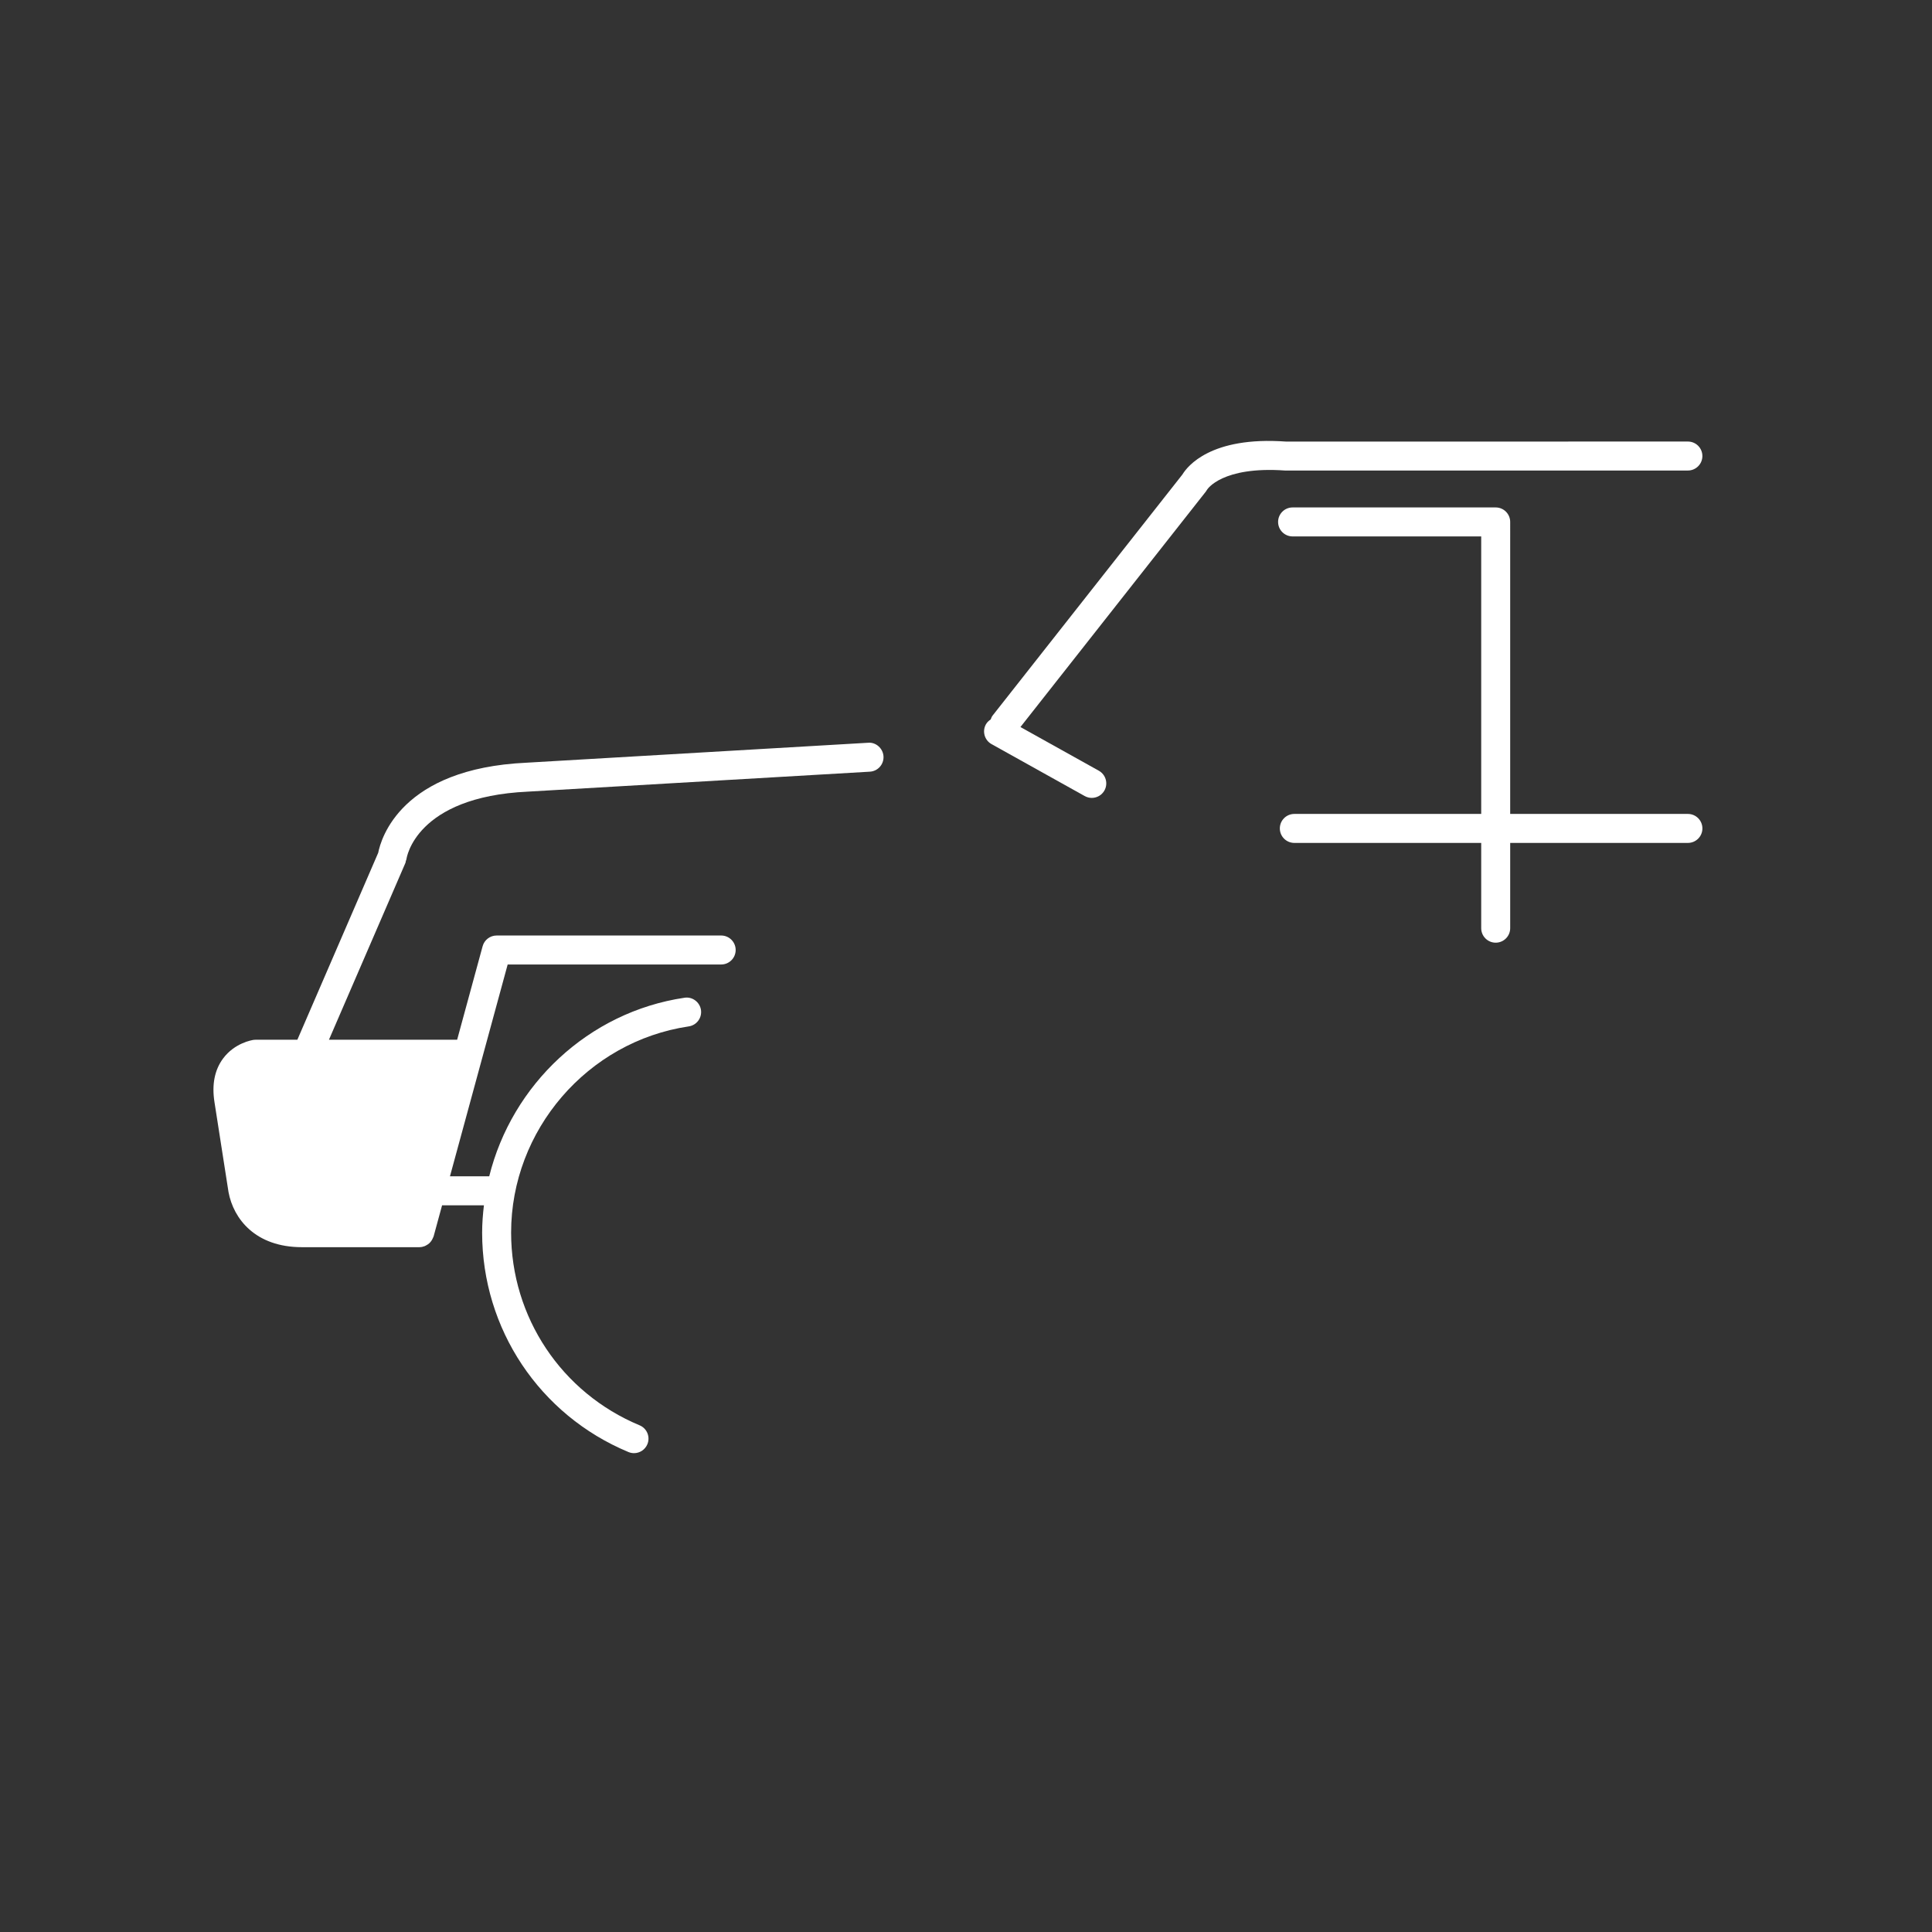 <?xml version="1.0" encoding="UTF-8"?>
<svg xmlns="http://www.w3.org/2000/svg" viewBox="0 0 100 100">
  <rect x="0" y="0" width="100" height="100" fill="#333333" stroke="none"/>
  <g fill="#FFFFFF">
    <path d="M87.366,42.129h-9.199V27.015c0-0.414-0.336-0.75-0.75-0.75H66.904  c-0.414,0-0.75,0.336-0.75,0.75s0.336,0.75,0.75,0.75h9.763v14.364h-9.673  c-0.414,0-0.75,0.336-0.75,0.75s0.336,0.75,0.75,0.75h9.673v4.414c0,0.414,0.336,0.75,0.75,0.75  s0.75-0.336,0.75-0.75v-4.414h9.199c0.414,0,0.75-0.336,0.75-0.75S87.78,42.129,87.366,42.129z"/>
    <path d="M21.719,64.552c0.093,0,0.182-0.021,0.267-0.054  c0.029-0.011,0.053-0.028,0.08-0.042c0.052-0.028,0.101-0.059,0.146-0.098  c0.025-0.022,0.047-0.046,0.068-0.071c0.037-0.042,0.067-0.089,0.094-0.139  c0.017-0.031,0.032-0.062,0.044-0.095c0.007-0.018,0.019-0.033,0.024-0.052  l0.44-1.615h2.166c-0.055,0.467-0.093,0.938-0.093,1.417  c0,4.983,2.973,9.44,7.573,11.354c0.094,0.039,0.191,0.058,0.288,0.058  c0.294,0,0.572-0.174,0.692-0.462c0.159-0.382-0.021-0.821-0.404-0.98  c-4.039-1.681-6.649-5.594-6.649-9.97c0-5.309,3.953-9.898,9.195-10.677  c0.409-0.061,0.692-0.442,0.632-0.852c-0.062-0.41-0.451-0.697-0.853-0.631  c-4.982,0.739-8.932,4.505-10.107,9.243h-2.032l2.987-10.964h11.051  c0.414,0,0.75-0.336,0.75-0.75s-0.336-0.75-0.75-0.75H25.705c-0.338,0-0.635,0.227-0.724,0.553  l-1.319,4.841h-6.635l3.959-9.155c0.013-0.03,0.011-0.061,0.019-0.092  c0.011-0.039,0.031-0.074,0.036-0.115c0.004-0.032,0.459-3.209,6.281-3.479  l17.703-1.033c0.413-0.024,0.729-0.379,0.705-0.792  c-0.024-0.414-0.394-0.741-0.793-0.705l-17.693,1.033  c-6.487,0.299-7.525,3.928-7.668,4.663l-4.184,9.675h-2.153  c-0.035,0-0.07,0.002-0.105,0.007c-0.1,0.014-0.992,0.162-1.588,0.966  c-0.437,0.589-0.587,1.346-0.446,2.249l0.728,4.664  c0.255,1.379,1.387,2.852,3.799,2.852H21.719z"/>
    <path d="M87.366,22.854l-20.801,0.002c-3.894-0.282-5.106,1.279-5.365,1.706  l-9.817,12.468c-0.051,0.064-0.08,0.137-0.106,0.21  c-0.098,0.064-0.186,0.144-0.247,0.253c-0.201,0.362-0.071,0.819,0.29,1.021  l4.826,2.69c0.115,0.064,0.241,0.095,0.364,0.095  c0.264,0,0.519-0.139,0.656-0.385c0.201-0.362,0.071-0.819-0.29-1.021  l-4.058-2.262l9.594-12.184c0.021-0.025,0.053-0.077,0.069-0.105  c0.008-0.012,0.767-1.219,4.03-0.988h20.854c0.414,0,0.75-0.336,0.75-0.75  S87.78,22.854,87.366,22.854z"/>
  </g>
</svg> 